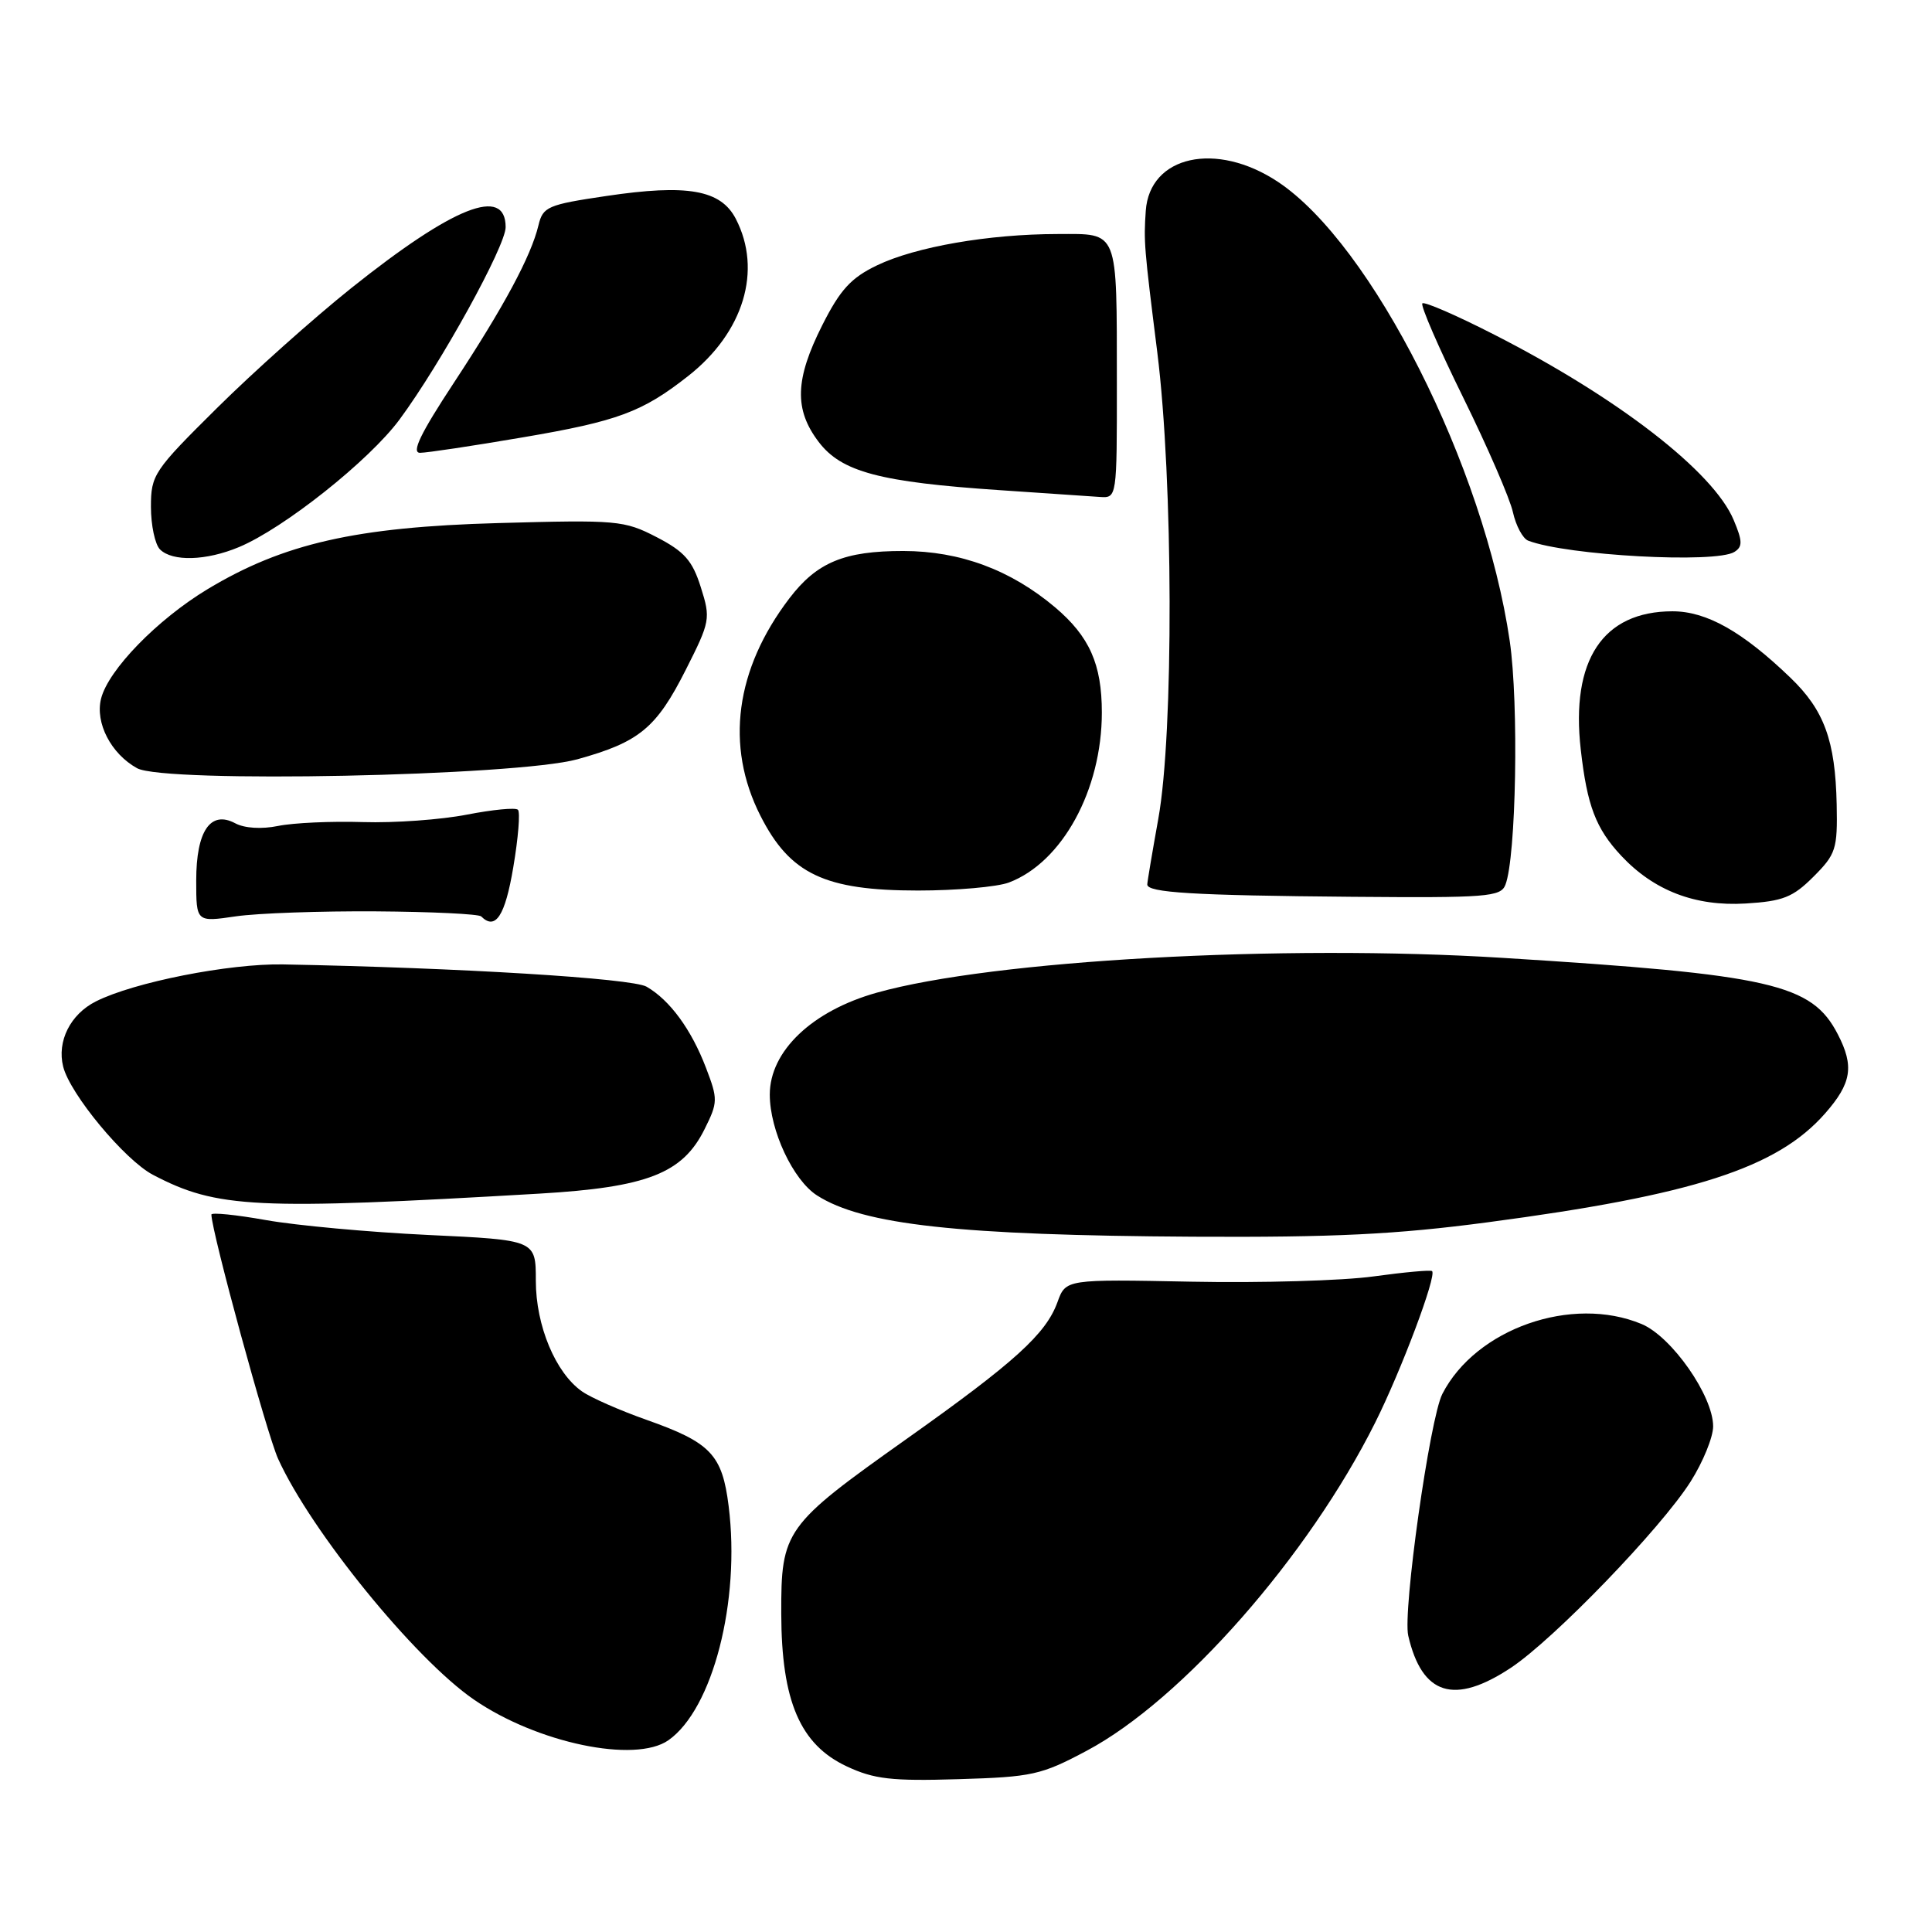 <?xml version="1.0" encoding="UTF-8" standalone="no"?>
<!DOCTYPE svg PUBLIC "-//W3C//DTD SVG 1.1//EN" "http://www.w3.org/Graphics/SVG/1.1/DTD/svg11.dtd" >
<svg xmlns="http://www.w3.org/2000/svg" xmlns:xlink="http://www.w3.org/1999/xlink" version="1.1" viewBox="0 0 256 256">
 <g >
 <path fill="currentColor"
d=" M 144.00 231.98 C 156.63 225.26 173.36 206.23 182.22 188.50 C 185.68 181.58 190.39 169.05 189.76 168.43 C 189.58 168.25 186.09 168.57 182.01 169.13 C 177.92 169.70 167.08 170.01 157.90 169.83 C 141.22 169.50 141.22 169.50 140.12 172.54 C 138.59 176.76 134.47 180.50 120.08 190.70 C 103.98 202.12 103.49 202.79 103.52 213.83 C 103.55 225.41 106.02 231.17 112.21 234.06 C 115.82 235.75 118.15 236.02 127.00 235.75 C 136.76 235.46 137.96 235.20 144.00 231.98 Z  M 88.57 230.59 C 94.44 226.47 98.13 212.17 96.55 199.57 C 95.70 192.74 94.18 191.14 85.65 188.13 C 82.14 186.89 78.30 185.20 77.12 184.37 C 73.61 181.91 71.00 175.66 71.00 169.70 C 71.00 164.31 71.00 164.31 56.75 163.64 C 48.91 163.27 39.24 162.38 35.25 161.67 C 31.26 160.96 28.01 160.63 28.01 160.94 C 28.07 163.35 35.35 189.98 36.85 193.30 C 41.20 202.89 54.95 219.81 62.79 225.20 C 71.16 230.96 84.16 233.68 88.57 230.59 Z  M 200.20 220.99 C 205.90 217.21 220.08 202.53 224.02 196.31 C 225.66 193.72 227.00 190.43 227.00 189.00 C 227.00 184.96 221.51 177.11 217.52 175.44 C 208.29 171.59 195.56 176.05 191.12 184.70 C 189.46 187.92 185.85 213.52 186.60 216.74 C 188.43 224.63 192.69 225.96 200.20 220.99 Z  M 197.13 161.96 C 224.39 158.35 235.48 154.77 241.84 147.53 C 245.35 143.53 245.71 141.28 243.52 137.05 C 240.07 130.36 234.73 129.14 199.07 126.92 C 169.89 125.10 131.50 127.23 116.20 131.53 C 107.61 133.93 102.00 139.28 102.00 145.04 C 102.00 149.78 105.09 156.37 108.26 158.40 C 114.35 162.30 127.03 163.69 158.13 163.87 C 176.80 163.97 185.00 163.57 197.13 161.96 Z  M 71.50 158.16 C 85.76 157.32 90.45 155.49 93.36 149.62 C 95.13 146.07 95.14 145.65 93.55 141.50 C 91.61 136.41 88.75 132.51 85.67 130.74 C 83.72 129.63 60.90 128.23 37.50 127.79 C 30.36 127.66 17.74 130.15 12.71 132.69 C 9.32 134.39 7.53 137.98 8.37 141.33 C 9.28 144.98 16.52 153.69 20.25 155.66 C 28.76 160.12 33.74 160.36 71.50 158.16 Z  M 49.84 120.76 C 57.18 120.81 63.45 121.11 63.76 121.43 C 65.65 123.32 66.93 121.37 68.01 114.93 C 68.67 111.05 68.95 107.61 68.63 107.30 C 68.32 106.98 65.28 107.28 61.88 107.94 C 58.47 108.61 52.27 109.06 48.10 108.93 C 43.92 108.80 38.86 109.03 36.86 109.44 C 34.67 109.89 32.40 109.75 31.17 109.09 C 27.89 107.34 26.00 110.10 26.00 116.67 C 26.00 122.19 26.00 122.19 31.25 121.42 C 34.14 121.00 42.50 120.71 49.84 120.76 Z  M 240.30 116.16 C 243.27 113.19 243.49 112.50 243.37 106.60 C 243.19 98.13 241.72 94.10 237.23 89.79 C 230.87 83.67 226.12 81.00 221.61 81.00 C 212.39 81.01 208.11 87.46 209.46 99.33 C 210.30 106.75 211.45 109.78 214.81 113.38 C 219.15 118.02 224.62 120.12 231.30 119.72 C 236.25 119.42 237.56 118.90 240.30 116.16 Z  M 199.47 117.25 C 200.90 113.62 201.26 93.23 200.05 84.95 C 196.68 61.85 181.77 32.33 169.31 24.08 C 161.15 18.68 152.33 20.62 151.82 27.94 C 151.54 32.00 151.60 32.78 153.35 46.71 C 155.46 63.61 155.54 97.14 153.48 108.50 C 152.69 112.90 152.03 116.81 152.02 117.19 C 151.99 118.28 158.09 118.65 179.14 118.83 C 197.01 118.98 198.85 118.84 199.47 117.25 Z  M 133.68 116.94 C 140.75 114.27 146.00 104.67 146.00 94.41 C 146.00 88.00 144.36 84.33 139.79 80.46 C 133.91 75.51 127.22 73.02 119.70 73.01 C 111.87 73.00 108.24 74.51 104.60 79.28 C 97.43 88.68 96.07 98.83 100.75 108.07 C 104.67 115.82 109.27 118.00 121.65 118.00 C 126.72 118.00 132.14 117.52 133.68 116.94 Z  M 76.50 100.61 C 84.72 98.33 86.96 96.48 90.86 88.77 C 94.11 82.34 94.18 81.97 92.86 77.81 C 91.75 74.28 90.69 73.08 87.00 71.17 C 82.70 68.95 81.78 68.87 66.00 69.31 C 47.16 69.83 37.54 72.02 27.50 78.07 C 20.83 82.10 14.35 88.76 13.39 92.58 C 12.59 95.79 14.71 99.88 18.16 101.79 C 21.78 103.80 68.41 102.84 76.50 100.61 Z  M 31.67 72.49 C 37.61 70.01 48.93 61.02 52.94 55.59 C 58.41 48.19 67.00 32.61 67.00 30.10 C 67.00 24.61 60.11 27.34 46.50 38.21 C 41.55 42.17 33.56 49.30 28.75 54.07 C 20.37 62.37 20.00 62.92 20.00 67.16 C 20.00 69.60 20.54 72.14 21.20 72.80 C 22.84 74.44 27.33 74.31 31.67 72.49 Z  M 229.82 73.13 C 230.92 72.44 230.90 71.70 229.72 68.90 C 227.04 62.50 214.41 52.72 198.01 44.35 C 193.03 41.80 188.73 39.93 188.47 40.20 C 188.20 40.47 190.63 46.07 193.87 52.65 C 197.11 59.23 200.08 66.08 200.47 67.87 C 200.87 69.67 201.78 71.36 202.49 71.64 C 207.63 73.61 227.37 74.69 229.82 73.13 Z  M 147.99 50.75 C 147.97 30.18 148.29 31.00 140.13 31.01 C 131.01 31.02 121.33 32.70 116.21 35.16 C 112.77 36.81 111.33 38.38 108.96 43.08 C 105.33 50.27 105.21 54.27 108.49 58.57 C 111.51 62.53 116.56 63.88 132.50 64.95 C 138.55 65.36 144.51 65.76 145.75 65.85 C 147.99 66.00 148.00 65.95 147.99 50.75 Z  M 69.28 57.95 C 81.86 55.81 85.12 54.60 91.19 49.82 C 98.54 44.05 101.03 35.82 97.50 29.00 C 95.51 25.15 91.09 24.37 80.34 25.97 C 72.57 27.12 71.94 27.39 71.35 29.85 C 70.37 33.95 66.77 40.64 60.12 50.75 C 55.72 57.44 54.48 60.00 55.66 60.00 C 56.55 60.00 62.68 59.08 69.28 57.95 Z "/>
</g>
</svg>
